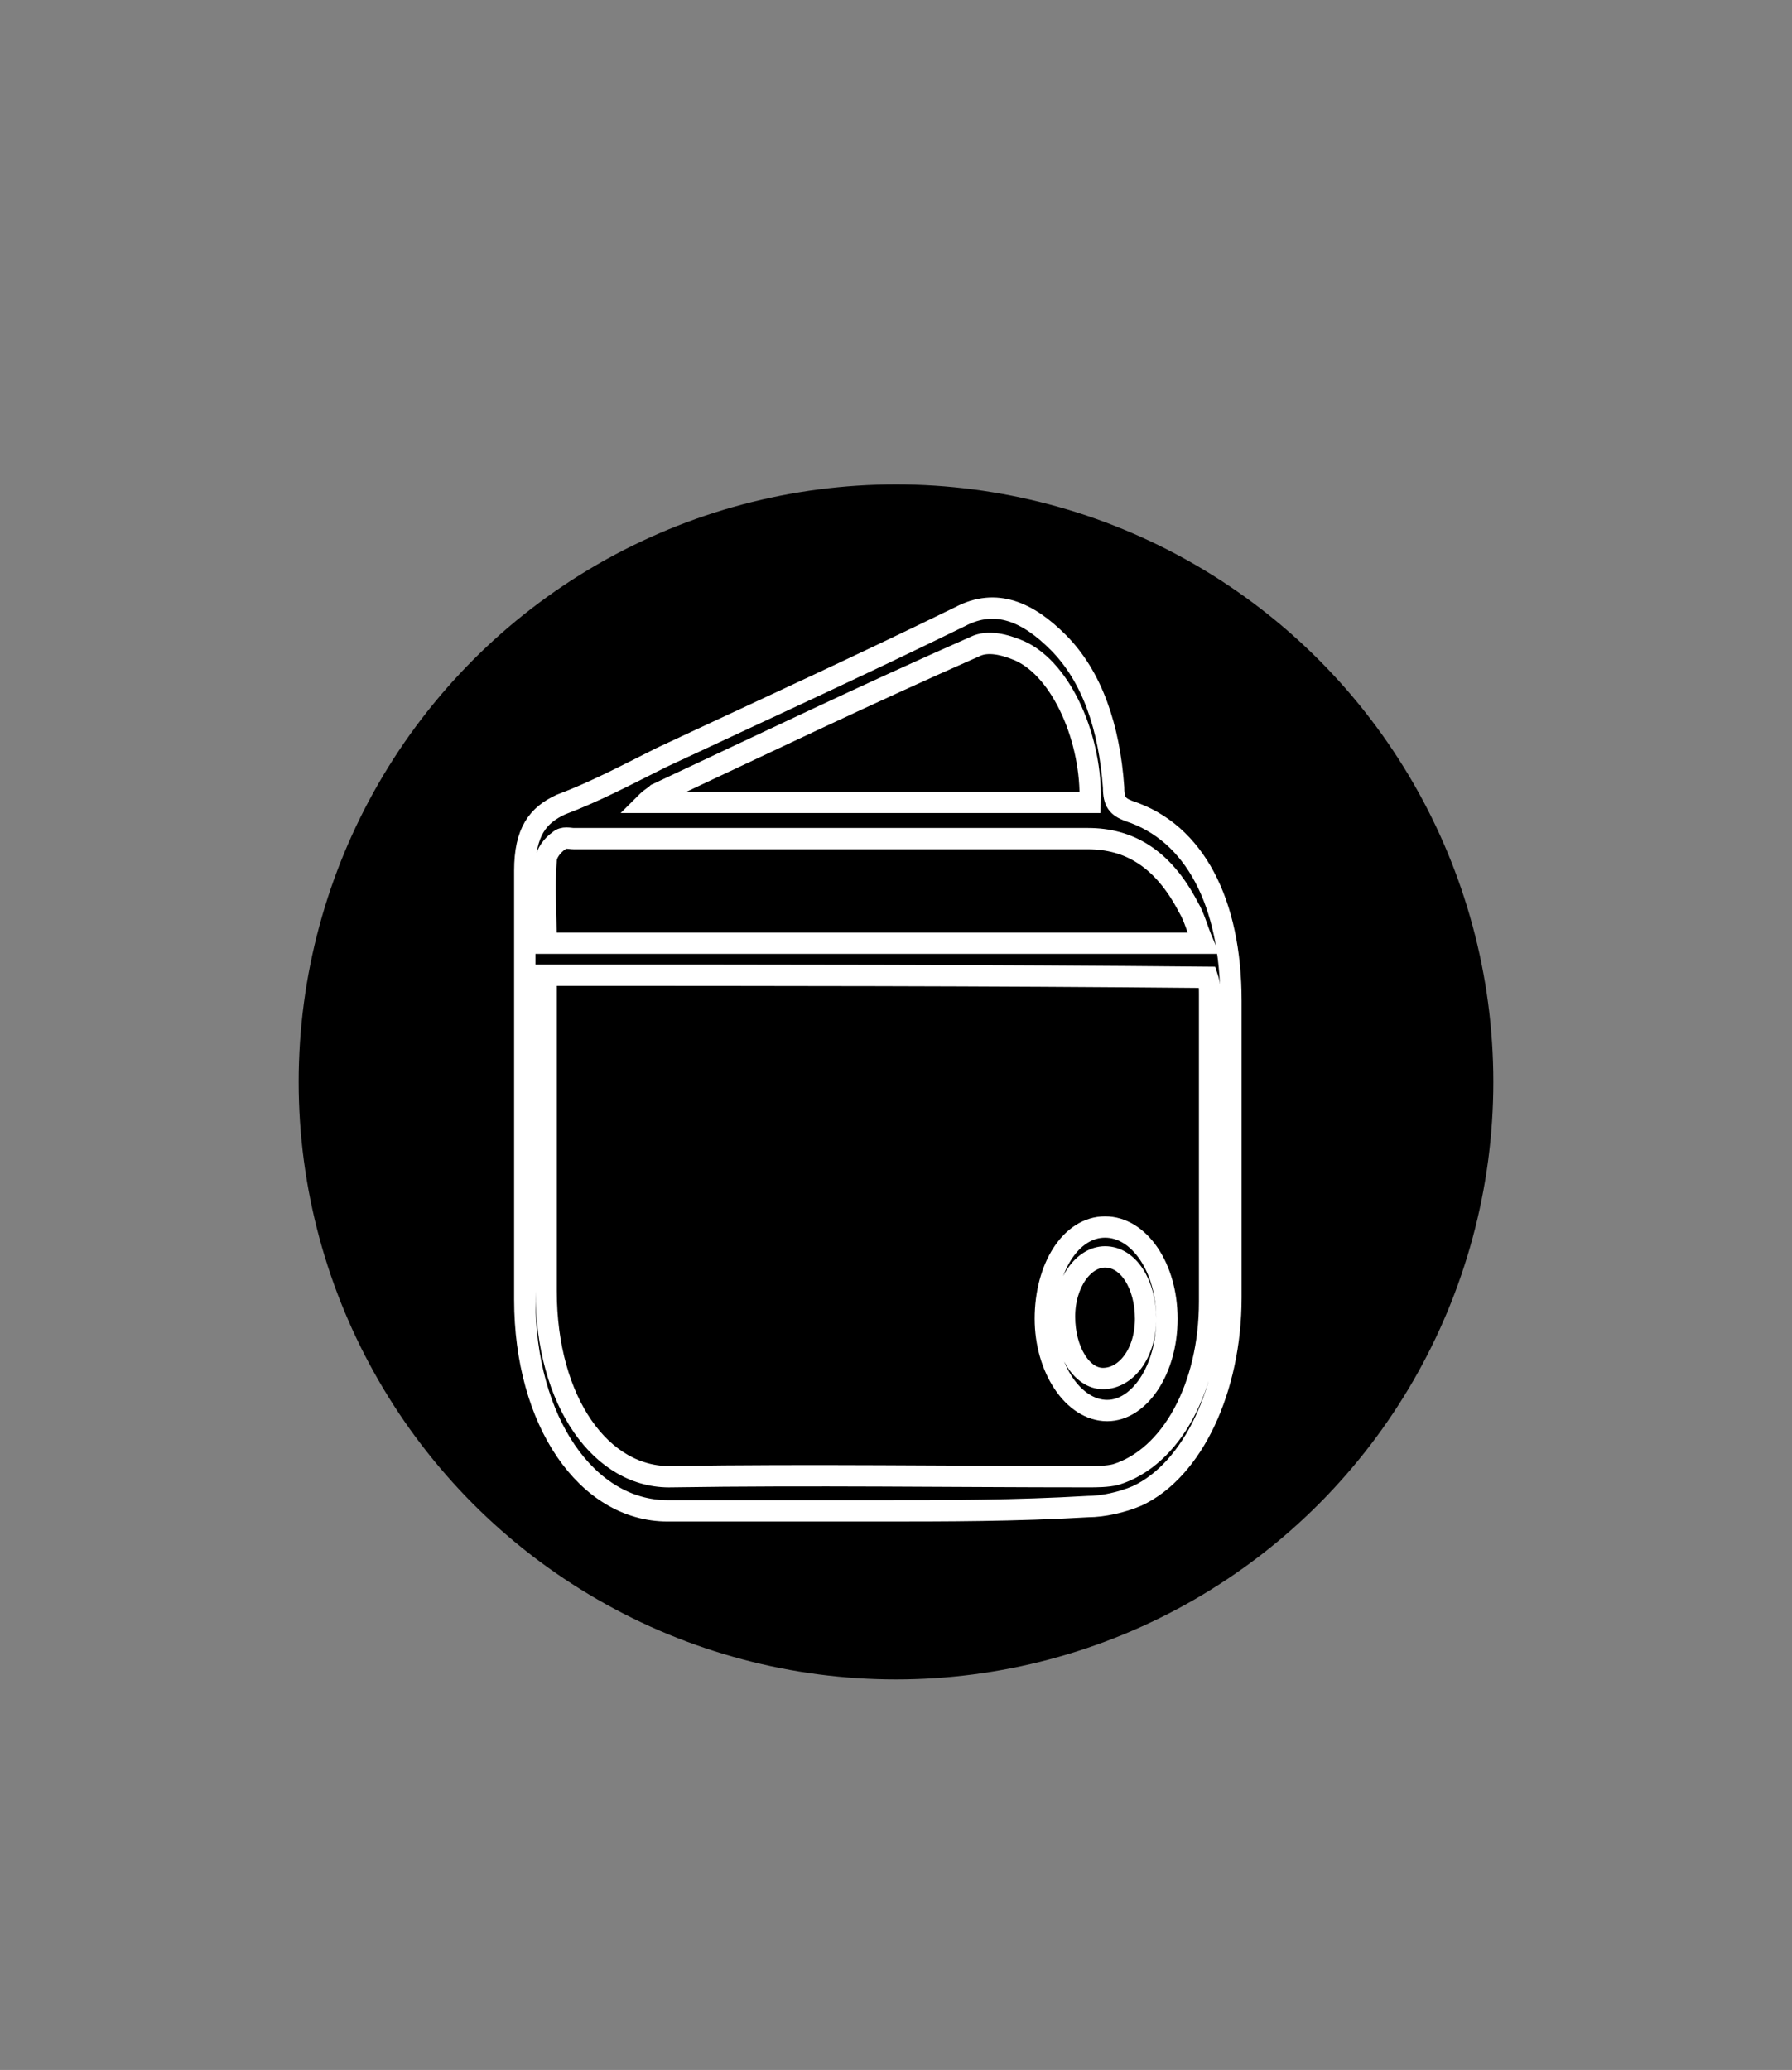 <?xml version="1.0" encoding="utf-8"?>
<!-- Generator: Adobe Illustrator 26.0.0, SVG Export Plug-In . SVG Version: 6.00 Build 0)  -->
<svg version="1.1" id="Layer_1" xmlns="http://www.w3.org/2000/svg" xmlns:xlink="http://www.w3.org/1999/xlink" x="0px" y="0px"
	 viewBox="0 0 84 97" style="enable-background:new 0 0 84 97;" xml:space="preserve">
<rect x="0" y="0" width="84" height="97" fill="#808080" stroke="none"/>
<style type="text/css">
	.st0{fill:#FFFFFF;}
	.st1{fill:none;stroke:#FFFFFF;stroke-miterlimit:10;}
</style>
<circle cx="42" cy="50.7" r="28"/>
<g>
	<path class="st1" d="M41.1,70.8c-3.3,0-6.5,0-9.8,0c-3.8,0-6.7-4.2-6.7-9.9c0-6.7,0-13.4,0-20.1c0-1.8,0.6-2.6,1.7-3.1
		c1.6-0.6,3.1-1.4,4.7-2.2c4.7-2.2,9.3-4.3,14-6.6c1.7-0.9,3.2-0.2,4.6,1.2c1.6,1.6,2.4,4,2.6,6.8c0,0.7,0.2,0.9,0.7,1.1
		c3.1,1,4.8,4.3,4.8,8.9c0,4.6,0,9.3,0,13.9c0,4.3-1.8,8.1-4.4,9.3c-0.7,0.3-1.6,0.5-2.3,0.5C47.6,70.8,44.4,70.8,41.1,70.8z
		 M25.6,45.7c0,0.5,0,0.8,0,1.1c0,4.6,0,9.1,0,13.7c0,5.2,2.6,8.8,5.9,8.7c6.5-0.1,13,0,19.5,0c0.4,0,0.9,0,1.3-0.1
		c2.6-0.8,4.4-4.1,4.4-8.1c0-4.8,0-9.6,0-14.4c0-0.3,0-0.5-0.1-0.8C46.3,45.7,36,45.7,25.6,45.7z M56.4,44.2
		c-0.3-0.7-0.4-1.2-0.7-1.7c-1.2-2.3-2.8-3.2-4.7-3.2c-8,0-16.1,0-24.1,0c-0.2,0-0.5-0.1-0.7,0.1c-0.3,0.2-0.6,0.6-0.6,0.9
		c-0.1,1.3,0,2.6,0,3.9C35.9,44.2,46.1,44.2,56.4,44.2z M51.1,37.6c0.1-2.9-1.3-6.2-3.3-7.1c-0.7-0.3-1.5-0.5-2.1-0.2
		c-5,2.2-10,4.6-14.9,6.9c-0.1,0.1-0.3,0.2-0.5,0.4C37.3,37.6,44.2,37.6,51.1,37.6z"/>
	<path class="st1" d="M51.8,57.5c1.6,0,2.9,1.9,2.9,4.3c0,2.4-1.3,4.3-2.8,4.3c-1.6,0-2.9-2-2.9-4.3C49,59.4,50.2,57.5,51.8,57.5z
		 M53.7,61.8c0-1.6-0.8-2.9-1.9-2.9c-1,0-1.9,1.2-1.9,2.8c0,1.6,0.8,2.9,1.8,2.9C52.8,64.6,53.7,63.4,53.7,61.8z"/>
</g>
</svg>
